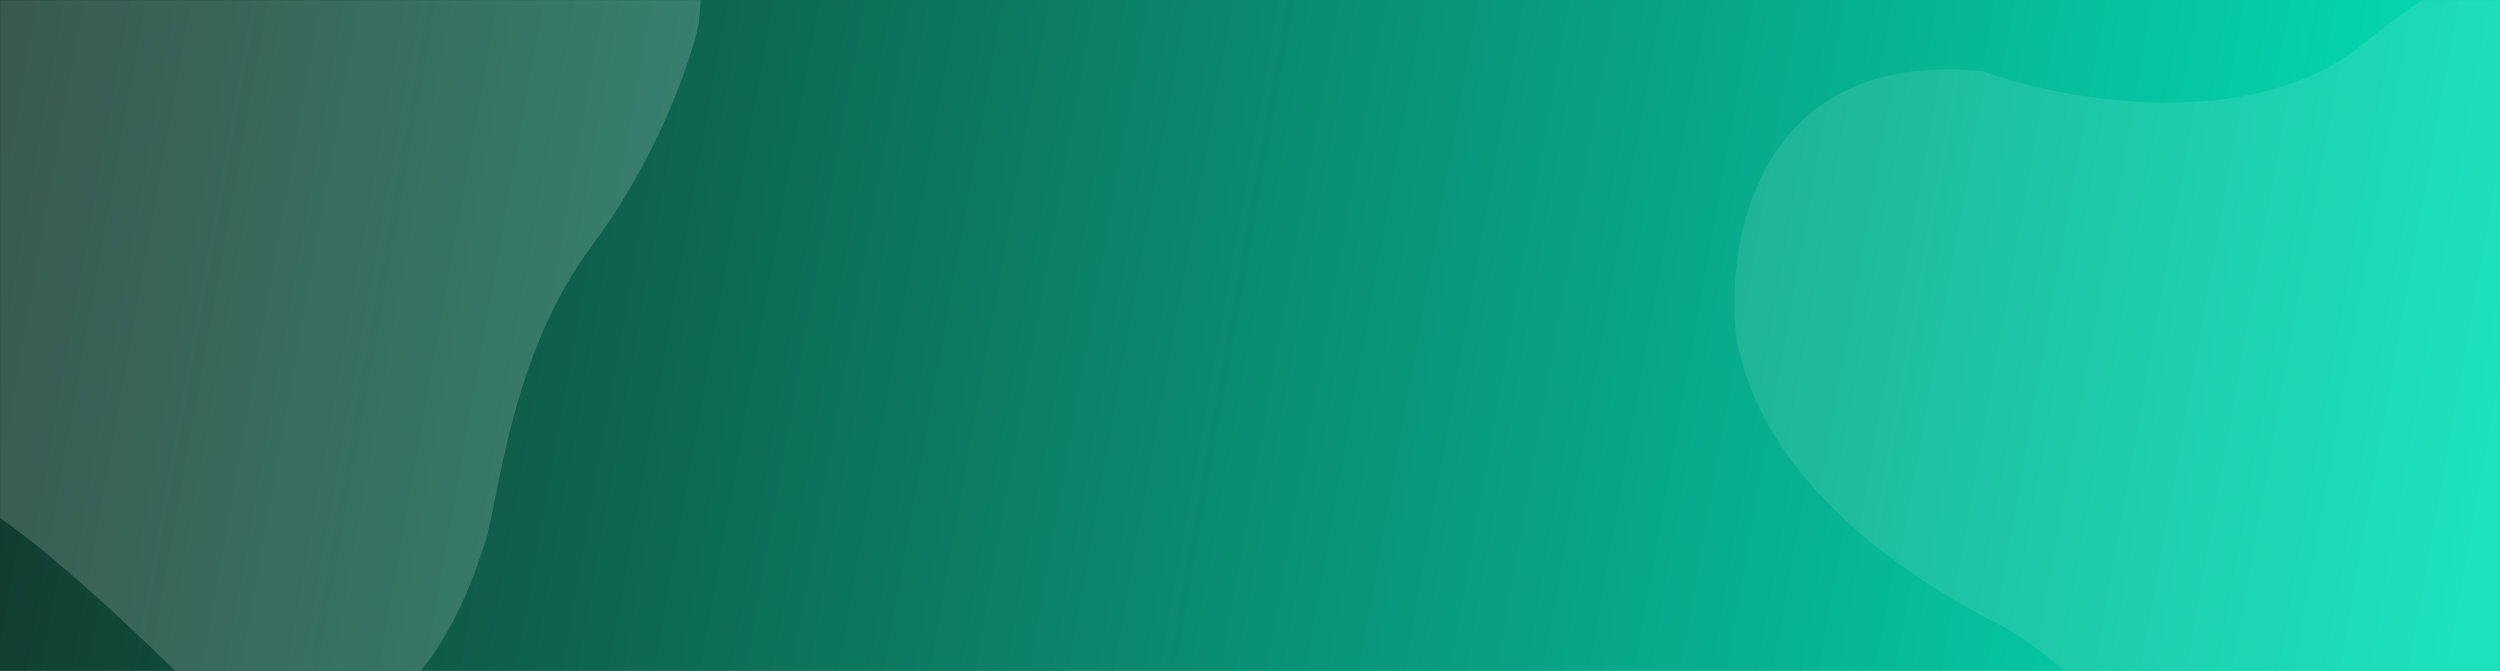 <svg width="1673" height="449" viewBox="0 0 1673 449" fill="none" xmlns="http://www.w3.org/2000/svg">
<rect width="1673" height="449" fill="url(#paint0_linear_26_76)"/>
<mask id="mask0_26_76" style="mask-type:alpha" maskUnits="userSpaceOnUse" x="0" y="0" width="1673" height="449">
<rect width="1673" height="449" fill="url(#paint1_linear_26_76)"/>
</mask>
<g mask="url(#mask0_26_76)">
<g opacity="0.1" filter="url(#filter0_d_26_76)">
<path d="M1327.06 43.771C1176.88 28.307 1154.33 155.781 1161.97 222.051C1181.38 327.879 1293.95 391.758 1338.62 414.35C1374.35 432.423 1452.08 506.339 1486.48 541.038C1622.56 624.347 1669.07 467.998 1678.42 440.672C1687.78 413.345 1694.69 315.668 1750.03 241.543C1794.31 182.244 1816.19 117.983 1821.59 93.264C1833 -17.729 1777.03 -37.114 1752.61 -45.142C1728.2 -53.171 1673.6 -49.548 1580.96 25.741C1506.84 85.972 1380.91 63.257 1327.06 43.771Z" fill="white"/>
</g>
<g opacity="0.17" filter="url(#filter1_d_26_76)">
<path d="M-26.938 -37.251C-177.12 -52.715 -199.67 74.759 -192.029 141.028C-172.623 246.857 -60.054 310.736 -15.383 333.327C20.353 351.401 98.081 425.317 132.478 460.016C268.558 543.324 315.067 386.976 324.422 359.649C333.776 332.322 340.685 234.645 396.034 160.521C440.313 101.221 462.187 36.96 467.589 12.242C478.998 -98.751 423.026 -118.137 398.614 -126.165C374.202 -134.193 319.598 -130.57 226.956 -55.282C152.842 4.949 26.907 -17.765 -26.938 -37.251Z" fill="white"/>
</g>
</g>
<defs>
<filter id="filter0_d_26_76" x="1121.67" y="-83.11" width="740.43" height="691.346" filterUnits="userSpaceOnUse" color-interpolation-filters="sRGB">
<feFlood flood-opacity="0" result="BackgroundImageFix"/>
<feColorMatrix in="SourceAlpha" type="matrix" values="0 0 0 0 0 0 0 0 0 0 0 0 0 0 0 0 0 0 127 0" result="hardAlpha"/>
<feOffset dy="4"/>
<feGaussianBlur stdDeviation="19.5"/>
<feComposite in2="hardAlpha" operator="out"/>
<feColorMatrix type="matrix" values="0 0 0 0 0.525 0 0 0 0 0.733 0 0 0 0 0.945 0 0 0 1 0"/>
<feBlend mode="normal" in2="BackgroundImageFix" result="effect1_dropShadow_26_76"/>
<feBlend mode="normal" in="SourceGraphic" in2="effect1_dropShadow_26_76" result="shape"/>
</filter>
<filter id="filter1_d_26_76" x="-232.326" y="-164.133" width="740.43" height="691.346" filterUnits="userSpaceOnUse" color-interpolation-filters="sRGB">
<feFlood flood-opacity="0" result="BackgroundImageFix"/>
<feColorMatrix in="SourceAlpha" type="matrix" values="0 0 0 0 0 0 0 0 0 0 0 0 0 0 0 0 0 0 127 0" result="hardAlpha"/>
<feOffset dy="4"/>
<feGaussianBlur stdDeviation="19.5"/>
<feComposite in2="hardAlpha" operator="out"/>
<feColorMatrix type="matrix" values="0 0 0 0 0.525 0 0 0 0 0.733 0 0 0 0 0.945 0 0 0 1 0"/>
<feBlend mode="normal" in2="BackgroundImageFix" result="effect1_dropShadow_26_76"/>
<feBlend mode="normal" in="SourceGraphic" in2="effect1_dropShadow_26_76" result="shape"/>
</filter>
<linearGradient id="paint0_linear_26_76" x1="0" y1="0" x2="1669.38" y2="297.365" gradientUnits="userSpaceOnUse">
<stop stop-color="#12372A"/>
<stop offset="1" stop-color="#03DFB6"/>
</linearGradient>
<linearGradient id="paint1_linear_26_76" x1="0" y1="0" x2="1669.38" y2="297.365" gradientUnits="userSpaceOnUse">
<stop stop-color="#12372A"/>
<stop offset="1" stop-color="#03DFB6"/>
</linearGradient>
</defs>
</svg>
